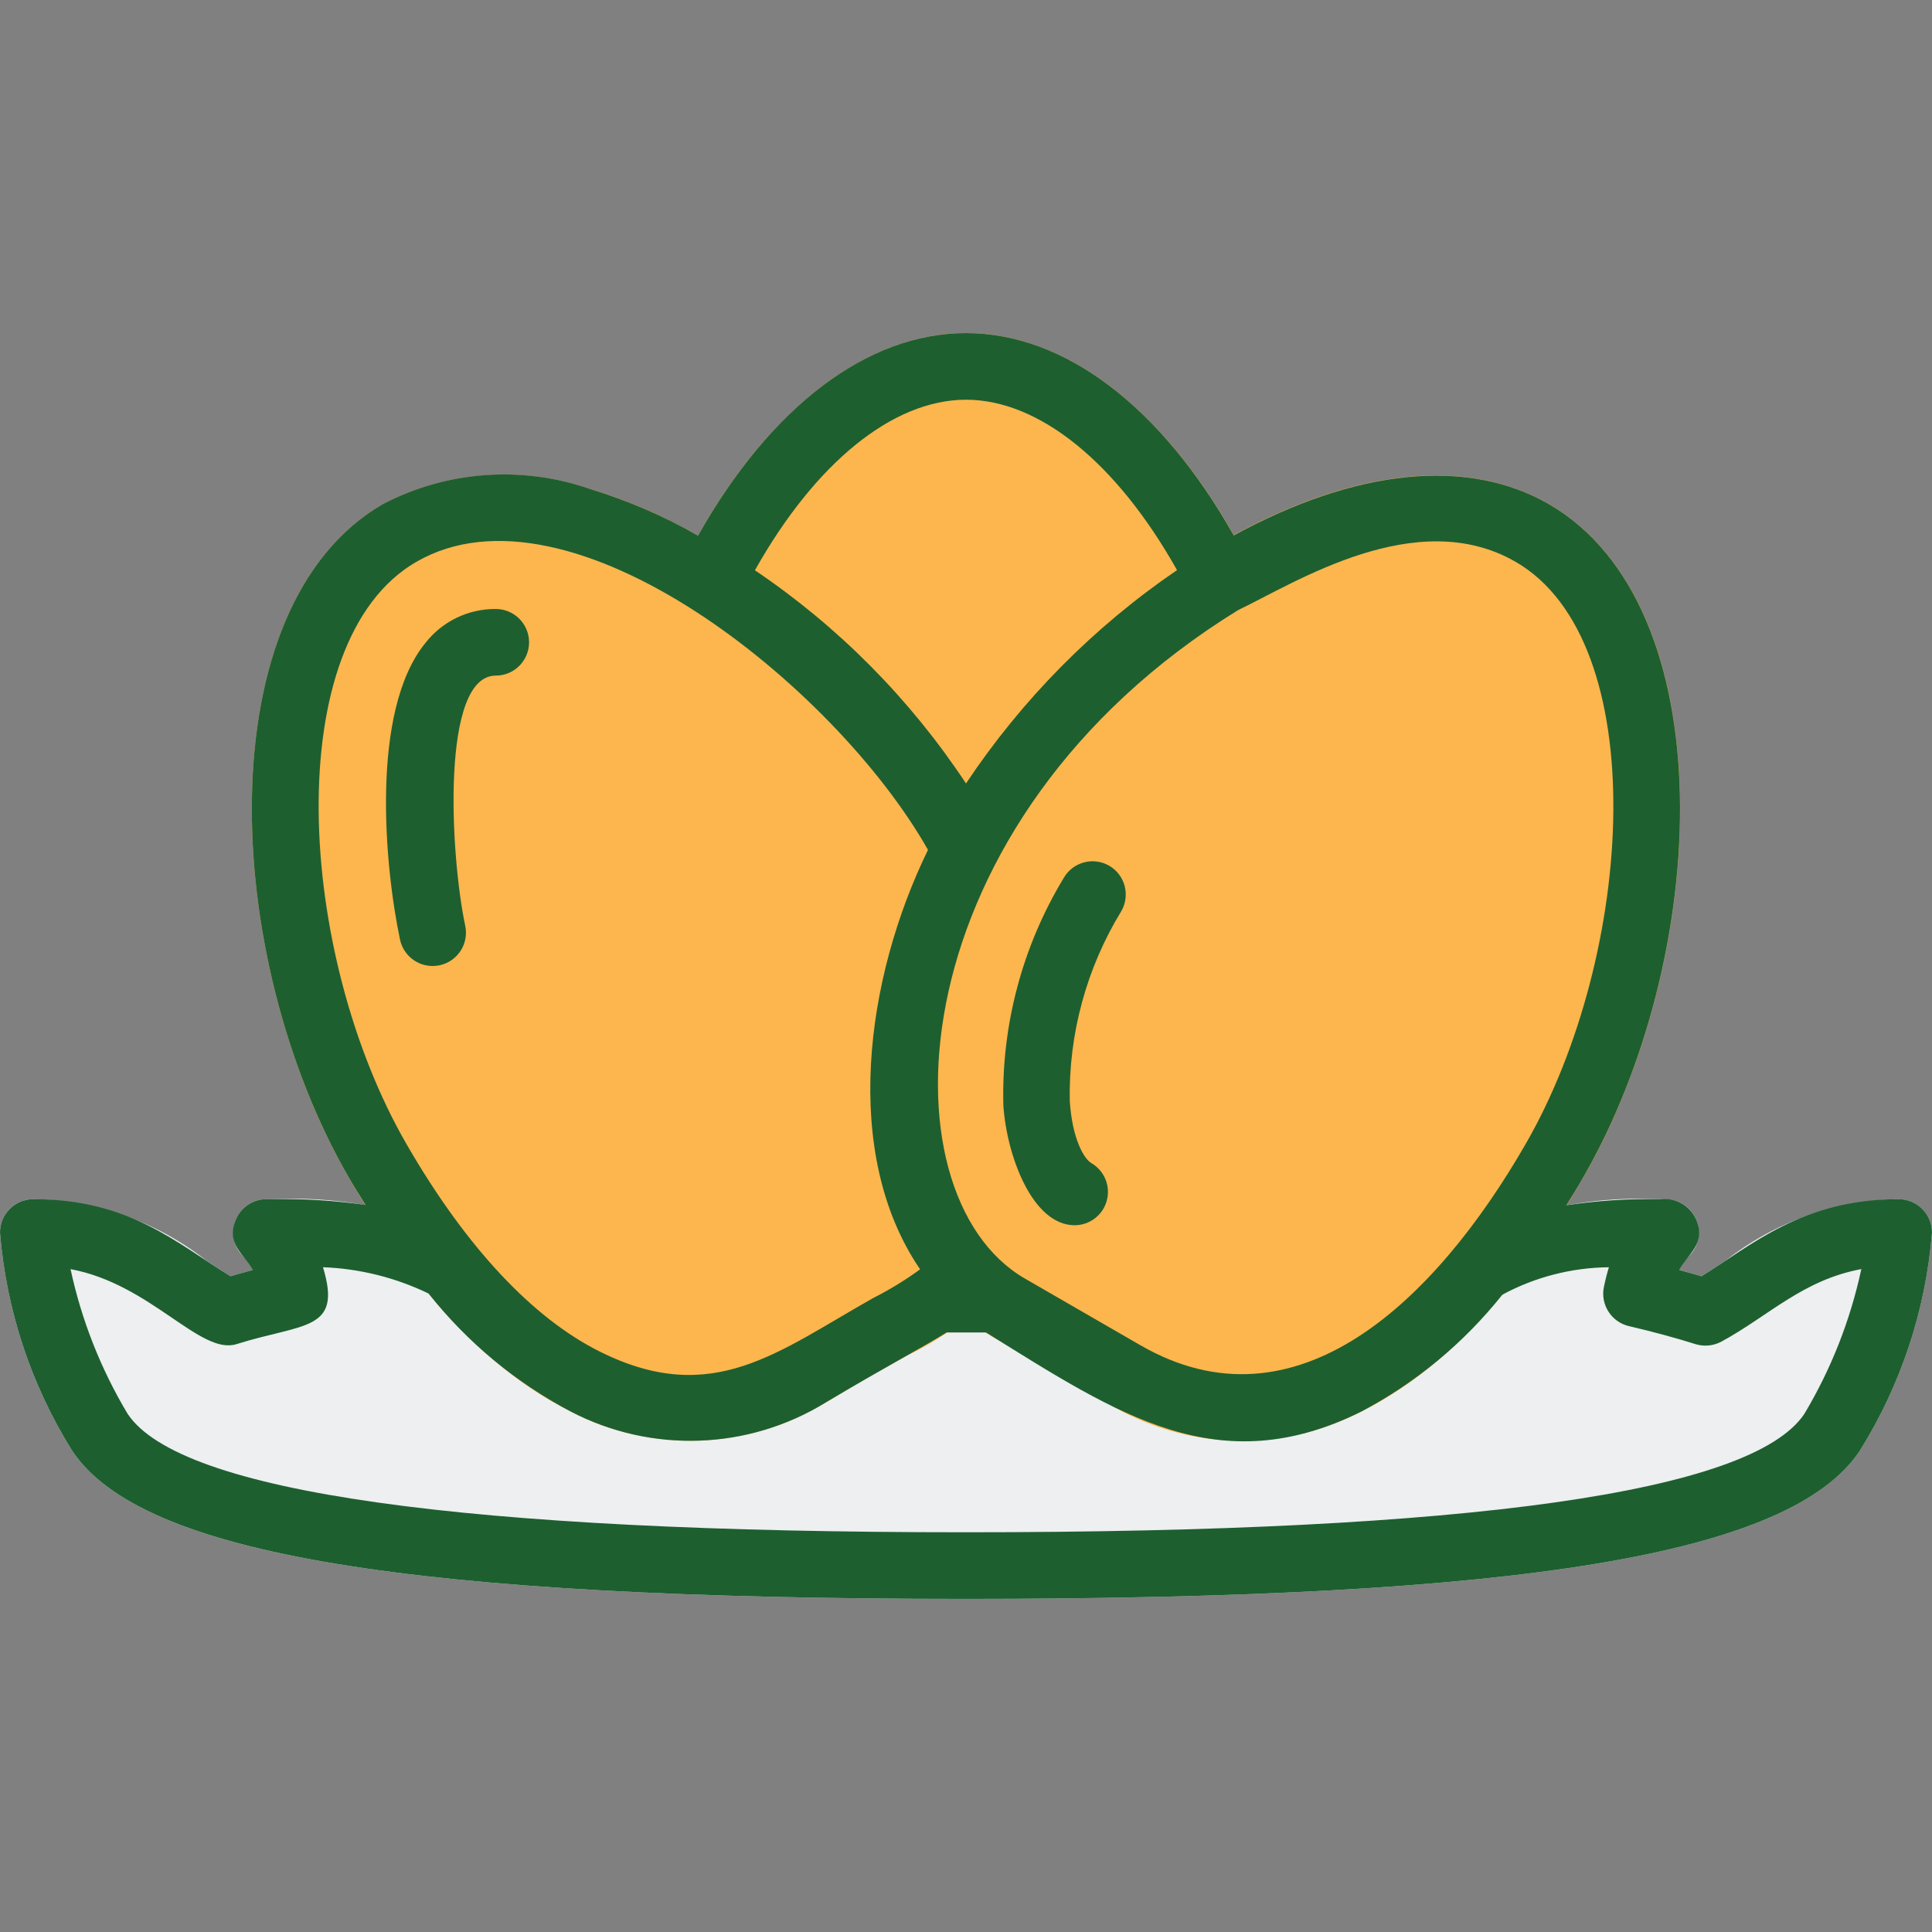 <?xml version="1.0" encoding="UTF-8"?>
<!DOCTYPE svg PUBLIC '-//W3C//DTD SVG 1.0//EN'
          'http://www.w3.org/TR/2001/REC-SVG-20010904/DTD/svg10.dtd'>
<svg contentScriptType="text/ecmascript" width="100pt" xmlns:xlink="http://www.w3.org/1999/xlink" zoomAndPan="magnify" contentStyleType="text/css" viewBox="0 -80 464 464" height="100.0pt" preserveAspectRatio="xMidYMid meet" xmlns="http://www.w3.org/2000/svg" version="1.0"
><rect x="0" y="-80" width="464" height="464" fill="#808080" stroke="none"/><path style="fill:#fcb64d;" d="m300.352 56.09c-17.91-35.641-42.832-56.09-68.352-56.09s-50.398 20.449-68.352 56.09c-1.863 3.707-.582 8.223 2.953 10.398 24.43 14.965 44.527 36.051 58.309 61.168 1.383 2.637 4.113 4.289 7.09 4.289s5.707-1.652 7.09-4.289c13.781-25.117 33.883-46.199 58.309-61.168 3.535-2.176 4.816-6.691 2.953-10.398zm0 0"
  /><path style="fill:#edeff0;" d="m456 208c-15.035.234-29.582 5.375-41.426 14.641-1.988 1.336-3.949 2.656-5.934 3.871-1.719-.504-3.496-1.008-5.328-1.496.605-1.234 1.395-2.367 2.344-3.359 2.285-2.289 2.973-5.73 1.734-8.719s-4.156-4.938-7.391-4.938h-1.16c-15.09-.777-30.152 1.961-44 8h-245.297c-13.98-6.043-29.172-8.781-44.383-8h-1.16c-3.234 0-6.152 1.949-7.391 4.938s-.551 6.43 1.734 8.719c.949.992 1.738 2.125 2.344 3.359-1.832.488-3.609.992-5.328 1.496-1.984-1.215-3.945-2.535-5.934-3.871-11.844-9.266-26.391-14.406-41.426-14.641-4.418 0-8 3.582-8 8 1.5 18.617 7.449 36.602 17.344 52.441 16.617 24.926 80.816 35.559 214.656 35.559s198.039-10.633 214.656-35.559c9.895-15.84 15.844-33.824 17.344-52.441 0-4.418-3.582-8-8-8zm0 0"
  /><path style="fill:#fcb64d;" d="m239.09 127.664c1.223-2.328 1.223-5.109 0-7.441-19.266-36.688-61.129-72.27-97.379-82.758-16.359-5.699-34.344-4.395-49.711 3.605-42.215 24.387-39.008 108.434-8.207 161.777 16 27.688 33.918 46.594 53.328 56.184 19.348 10.051 42.551 9.223 61.137-2.184 8.461-5.062 14.645-8.543 19.398-11.199 7.523-3.531 14.363-8.367 20.199-14.289 2.859-3.07 2.859-7.832 0-10.902-17.598-18.922-17.055-57.938 1.234-92.793zm0 0"
  /><path style="fill:#fcb64d;" d="m372 41.07c-19.953-11.527-47.586-8.469-77.77 8.602-27.344 15.699-50.219 38.137-66.438 65.176-28.672 49.656-24 106.215 10.352 126.074l27.711 16c18.566 11.344 41.719 12.148 61.023 2.109 19.41-9.598 37.344-28.496 53.328-56.184 30.801-53.344 34.008-137.391-8.207-161.777zm0 0"
  /><g style="fill:#1e5f30;"
  ><path d="m266.398 127.922c-3.824-2.211-8.719-.898-10.926 2.926-9.953 16.441-14.988 35.395-14.504 54.609.801 12.102 6.969 28.801 17.137 28.801 3.613-.008 6.773-2.438 7.711-5.93s-.586-7.18-3.711-8.992c-1.77-1.023-4.602-5.84-5.184-14.938-.293-16.066 4.004-31.887 12.391-45.598 2.18-3.812.879-8.668-2.914-10.879zm0 0"
    /><path d="m103.895 152c.559 0 1.117-.059 1.664-.168 2.078-.438 3.898-1.684 5.055-3.465 1.16-1.777 1.562-3.945 1.121-6.023-3.621-17.113-5.91-60.086 7.328-60.086 4.418 0 8-3.582 8-8 0-4.422-3.582-8-8-8-6.625-.051-12.895 2.992-16.949 8.23-13.25 16.344-9.738 53.695-6.035 71.199.797 3.684 4.051 6.312 7.816 6.312zm0 0"
    /><path d="m456 208c-23.266 0-35.559 11.266-47.359 18.512-1.719-.504-3.496-1.008-5.328-1.496 1.934-3.809 6.504-6.238 4.078-12.078-1.449-3.352-4.922-5.359-8.551-4.938-7.582-.152-15.164.336-22.664 1.465 1.352-2.176 2.711-4.32 4-6.617 30.801-53.344 34.008-137.391-8.207-161.777-19.488-11.254-46.312-8.504-75.664 7.523-17.496-30.992-40.633-48.594-64.305-48.594s-46.832 17.602-64.359 48.641c-8.195-4.699-16.891-8.457-25.93-11.199-16.359-5.699-34.344-4.395-49.711 3.605-42.215 24.387-39.008 108.434-8.207 161.777 1.312 2.281 2.664 4.406 4 6.566-7.496-1.078-15.062-1.543-22.633-1.391h-1.16c-3.234 0-6.152 1.949-7.391 4.938-2.449 5.895 2.152 8.293 4.078 12.078-1.832.488-3.609.992-5.328 1.496-12.961-7.961-24.289-18.512-47.359-18.512-4.418 0-8 3.582-8 8 1.5 18.617 7.449 36.602 17.344 52.441 16.617 24.926 80.816 35.559 214.656 35.559s198.039-10.633 214.656-35.559c9.895-15.84 15.844-33.824 17.344-52.441 0-4.418-3.582-8-8-8zm-92-153.07c33 19.055 28.801 94.117 2.352 139.918-21.598 37.48-55.008 69.879-92.496 48.215l-27.711-16c-35.129-20.301-30.898-109.965 51.254-160.566 13.617-6.496 42.762-25.328 66.602-11.566zm-132-38.93c17.602 0 36.207 15.16 50.68 40.922-20.027 13.664-37.234 31.062-50.68 51.238-13.371-20.23-30.598-37.629-50.695-51.199 14.48-25.762 33.094-40.961 50.695-40.961zm-132 38.93c36.855-21.297 100.574 29.766 122.871 69.184-15.109 30.934-20.801 73.031-1.895 100.734-3.523 2.578-7.254 4.863-11.152 6.832-22.914 12.871-38.617 26.398-65.602 13.008-16.277-8.047-32.375-25.281-46.551-49.84-26.473-45.801-30.672-120.863 2.328-139.918zm333.344 204.629c-12.543 18.84-80.32 28.441-201.344 28.441s-188.801-9.602-201.344-28.441c-6.445-10.754-11.078-22.5-13.711-34.758 19.27 3.574 31.102 20.695 39.824 18.023 16.176-5.098 25.504-3.047 20.797-18.48 8.801.332 17.438 2.484 25.363 6.32 9.301 11.738 20.949 21.406 34.207 28.375 19.352 10.051 42.551 9.223 61.137-2.184 14.016-8.391 23.719-13.465 29.078-16.848h9.449c32 19.93 55.879 35.953 90.094 19.031 13.125-6.918 24.672-16.484 33.906-28.094 7.871-4.246 16.656-6.508 25.598-6.594-.453 1.496-.863 3.082-1.199 4.738-.871 4.242 1.793 8.41 6.008 9.398 5.824 1.359 11.199 2.816 16 4.328 2.07.637 4.309.418 6.219-.609 11.293-6.117 19.512-14.801 33.598-17.414-2.625 12.258-7.246 24.004-13.68 34.766zm0 0"
  /></g
></svg
>
